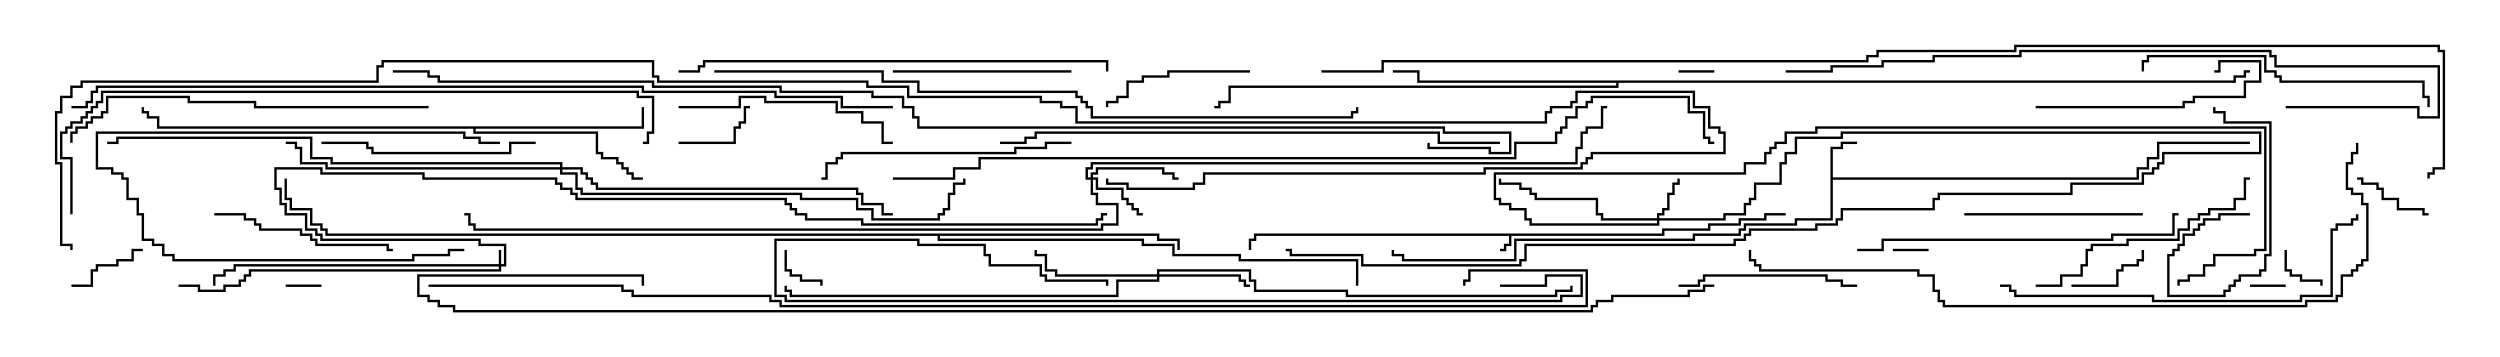 <svg version="1.1" width="105" height="15" xmlns="http://www.w3.org/2000/svg"><path d="M69.807,9.807L69.807,9.593L71.736,9.593L71.736,9.379L73.021,9.379L73.021,9.164L74.093,9.164L74.093,8.95L75,8.95L75,9.05L74.193,9.05L74.193,9.264L73.121,9.264L73.121,9.479L71.836,9.479L71.836,9.693L69.907,9.693L69.907,9.907L63.479,9.907L63.479,10.336L63.264,10.336L63.264,10.55L63,10.55L63,10.45L63.164,10.45L63.164,10.236L63.379,10.236L63.379,9.907L52.764,9.907L52.764,10.121L52.55,10.121L52.55,10.5L52.45,10.5L52.45,10.021L52.664,10.021L52.664,9.807z" stroke="none"/><path d="M76.879,6.164L77.307,6.164L77.307,5.95L78,5.95L78,6.05L77.407,6.05L77.407,6.264L76.979,6.264L76.979,7.45L89.736,7.45L89.736,7.021L90.164,7.021L90.164,6.593L90.593,6.593L90.593,5.95L94.5,5.95L94.5,6.05L90.693,6.05L90.693,6.693L90.264,6.693L90.264,7.121L89.836,7.121L89.836,7.55L76.979,7.55L76.979,9.264L75.479,9.264L75.479,9.479L73.336,9.479L73.336,9.693L73.121,9.693L73.121,9.907L71.193,9.907L71.193,10.121L63.693,10.121L63.693,10.979L58.879,10.979L58.879,10.764L58.45,10.764L58.45,10.5L58.55,10.5L58.55,10.664L58.979,10.664L58.979,10.879L63.593,10.879L63.593,10.021L71.093,10.021L71.093,9.807L73.021,9.807L73.021,9.593L73.236,9.593L73.236,9.379L75.379,9.379L75.379,9.164L76.879,9.164z" stroke="none"/><path d="M26.95,5.307L26.95,4.5L27.05,4.5L27.05,5.407L19.979,5.407L19.979,5.521L25.121,5.521L25.121,6.379L25.336,6.379L25.336,6.593L25.979,6.593L25.979,6.807L26.193,6.807L26.193,7.021L26.407,7.021L26.407,7.236L26.621,7.236L26.621,7.45L27,7.45L27,7.55L26.521,7.55L26.521,7.336L26.307,7.336L26.307,7.121L26.093,7.121L26.093,6.907L25.879,6.907L25.879,6.693L25.236,6.693L25.236,6.479L25.021,6.479L25.021,5.621L19.879,5.621L19.879,5.407L6.593,5.407L6.593,4.979L6.164,4.979L6.164,4.764L5.95,4.764L5.95,4.5L6.05,4.5L6.05,4.664L6.264,4.664L6.264,4.879L6.693,4.879L6.693,5.307z" stroke="none"/><path d="M93.807,3.379L93.807,3.164L94.236,3.164L94.236,2.95L94.5,2.95L94.5,3.05L94.336,3.05L94.336,3.264L93.907,3.264L93.907,3.479L67.979,3.479L67.979,3.693L51.693,3.693L51.693,4.336L51.264,4.336L51.264,4.55L51,4.55L51,4.45L51.164,4.45L51.164,4.236L51.593,4.236L51.593,3.593L67.879,3.593L67.879,3.479L59.521,3.479L59.521,3.05L58.5,3.05L58.5,2.95L59.621,2.95L59.621,3.379z" stroke="none"/><path d="M48.693,9.807L48.693,10.021L49.55,10.021L49.55,10.5L49.45,10.5L49.45,10.121L48.593,10.121L48.593,9.907L39.479,9.907L39.479,10.021L48.05,10.021L48.05,10.236L49.336,10.236L49.336,10.664L52.121,10.664L52.121,10.879L57.05,10.879L57.05,12L56.95,12L56.95,10.979L52.021,10.979L52.021,10.764L49.236,10.764L49.236,10.336L47.95,10.336L47.95,10.121L39.379,10.121L39.379,9.907L13.664,9.907L13.664,9.693L13.45,9.693L13.45,9.479L13.021,9.479L13.021,8.836L12.164,8.836L12.164,8.407L11.95,8.407L11.95,7.5L12.05,7.5L12.05,8.307L12.264,8.307L12.264,8.736L13.121,8.736L13.121,9.379L13.55,9.379L13.55,9.593L13.764,9.593L13.764,9.807z" stroke="none"/><path d="M20.95,11.093L20.95,10.5L21.05,10.5L21.05,11.093L21.164,11.093L21.164,10.336L20.093,10.336L20.093,10.121L13.45,10.121L13.45,9.907L13.236,9.907L13.236,9.693L12.807,9.693L12.807,9.05L11.95,9.05L11.95,8.621L11.736,8.621L11.736,7.979L11.521,7.979L11.521,7.021L13.55,7.021L13.55,7.236L17.836,7.236L17.836,7.45L23.407,7.45L23.407,7.664L23.621,7.664L23.621,7.879L24.05,7.879L24.05,8.093L24.264,8.093L24.264,8.307L33.05,8.307L33.05,8.521L33.264,8.521L33.264,8.736L33.479,8.736L33.479,8.95L33.907,8.95L33.907,9.164L36.264,9.164L36.264,9.379L46.021,9.379L46.021,9.164L46.236,9.164L46.236,8.95L46.5,8.95L46.5,9.05L46.336,9.05L46.336,9.264L46.121,9.264L46.121,9.479L36.164,9.479L36.164,9.264L33.807,9.264L33.807,9.05L33.379,9.05L33.379,8.836L33.164,8.836L33.164,8.621L32.95,8.621L32.95,8.407L24.164,8.407L24.164,8.193L23.95,8.193L23.95,7.979L23.521,7.979L23.521,7.764L23.307,7.764L23.307,7.55L17.736,7.55L17.736,7.336L13.45,7.336L13.45,7.121L11.621,7.121L11.621,7.879L11.836,7.879L11.836,8.521L12.05,8.521L12.05,8.95L12.907,8.95L12.907,9.593L13.336,9.593L13.336,9.807L13.55,9.807L13.55,10.021L20.193,10.021L20.193,10.236L21.264,10.236L21.264,11.193L21.05,11.193L21.05,11.407L10.55,11.407L10.55,11.621L10.336,11.621L10.336,11.836L10.121,11.836L10.121,12.05L9.479,12.05L9.479,12.264L8.307,12.264L8.307,12.05L7.5,12.05L7.5,11.95L8.407,11.95L8.407,12.164L9.379,12.164L9.379,11.95L10.021,11.95L10.021,11.736L10.236,11.736L10.236,11.521L10.45,11.521L10.45,11.307L20.95,11.307L20.95,11.193L9.907,11.193L9.907,11.407L9.479,11.407L9.479,11.621L9.05,11.621L9.05,12L8.95,12L8.95,11.521L9.379,11.521L9.379,11.307L9.807,11.307L9.807,11.093z" stroke="none"/><path d="M69.593,9.164L69.593,8.95L69.807,8.95L69.807,8.736L70.021,8.736L70.021,8.093L70.236,8.093L70.236,7.664L70.45,7.664L70.45,7.5L70.55,7.5L70.55,7.764L70.336,7.764L70.336,8.193L70.121,8.193L70.121,8.836L69.907,8.836L69.907,9.05L69.693,9.05L69.693,9.164L72.379,9.164L72.379,8.95L73.236,8.95L73.236,8.521L73.45,8.521L73.45,8.307L73.664,8.307L73.664,7.664L74.736,7.664L74.736,6.807L74.95,6.807L74.95,6.379L75.379,6.379L75.379,5.736L77.307,5.736L77.307,5.521L94.979,5.521L94.979,6.479L90.907,6.479L90.907,6.907L90.693,6.907L90.693,7.121L90.479,7.121L90.479,7.336L90.05,7.336L90.05,7.764L87.05,7.764L87.05,8.193L81.479,8.193L81.479,8.407L81.264,8.407L81.264,8.836L77.407,8.836L77.407,9.264L77.193,9.264L77.193,9.479L76.336,9.479L76.336,9.693L73.55,9.693L73.55,9.907L73.336,9.907L73.336,10.121L72.907,10.121L72.907,10.336L64.121,10.336L64.121,10.979L63.907,10.979L63.907,11.193L57.164,11.193L57.164,10.764L54.164,10.764L54.164,10.55L54,10.55L54,10.45L54.264,10.45L54.264,10.664L57.264,10.664L57.264,11.093L63.807,11.093L63.807,10.879L64.021,10.879L64.021,10.236L72.807,10.236L72.807,10.021L73.236,10.021L73.236,9.807L73.45,9.807L73.45,9.593L76.236,9.593L76.236,9.379L77.093,9.379L77.093,9.164L77.307,9.164L77.307,8.736L81.164,8.736L81.164,8.307L81.379,8.307L81.379,8.093L86.95,8.093L86.95,7.664L89.95,7.664L89.95,7.236L90.379,7.236L90.379,7.021L90.593,7.021L90.593,6.807L90.807,6.807L90.807,6.379L94.879,6.379L94.879,5.621L77.407,5.621L77.407,5.836L75.479,5.836L75.479,6.479L75.05,6.479L75.05,6.907L74.836,6.907L74.836,7.764L73.764,7.764L73.764,8.407L73.55,8.407L73.55,8.621L73.336,8.621L73.336,9.05L72.479,9.05L72.479,9.264L69.693,9.264L69.693,9.479L64.236,9.479L64.236,9.264L64.021,9.264L64.021,8.836L63.379,8.836L63.379,8.621L62.95,8.621L62.95,8.407L62.736,8.407L62.736,7.236L73.236,7.236L73.236,6.807L74.093,6.807L74.093,6.379L74.307,6.379L74.307,6.164L74.521,6.164L74.521,5.95L74.95,5.95L74.95,5.521L76.236,5.521L76.236,5.307L95.193,5.307L95.193,10.55L94.764,10.55L94.764,10.764L93.05,10.764L93.05,11.193L92.621,11.193L92.621,11.621L91.979,11.621L91.979,11.836L91.55,11.836L91.55,12L91.45,12L91.45,11.736L91.879,11.736L91.879,11.521L92.521,11.521L92.521,11.093L92.95,11.093L92.95,10.664L94.664,10.664L94.664,10.45L95.093,10.45L95.093,5.407L76.336,5.407L76.336,5.621L75.05,5.621L75.05,6.05L74.621,6.05L74.621,6.264L74.407,6.264L74.407,6.479L74.193,6.479L74.193,6.907L73.336,6.907L73.336,7.336L62.836,7.336L62.836,8.307L63.05,8.307L63.05,8.521L63.479,8.521L63.479,8.736L64.121,8.736L64.121,9.164L64.336,9.164L64.336,9.379L69.593,9.379L69.593,9.264L67.236,9.264L67.236,9.05L67.021,9.05L67.021,8.407L64.45,8.407L64.45,8.193L64.236,8.193L64.236,7.979L63.807,7.979L63.807,7.764L62.95,7.764L62.95,7.5L63.05,7.5L63.05,7.664L63.907,7.664L63.907,7.879L64.336,7.879L64.336,8.093L64.55,8.093L64.55,8.307L67.121,8.307L67.121,8.95L67.336,8.95L67.336,9.164z" stroke="none"/><path d="M45.807,7.45L45.807,7.236L46.021,7.236L46.021,7.021L48.907,7.021L48.907,7.236L49.336,7.236L49.336,7.45L49.5,7.45L49.5,7.55L49.236,7.55L49.236,7.336L48.807,7.336L48.807,7.121L46.121,7.121L46.121,7.336L45.907,7.336L45.907,7.45L46.121,7.45L46.121,7.879L47.193,7.879L47.193,8.307L47.407,8.307L47.407,8.521L47.621,8.521L47.621,8.736L47.836,8.736L47.836,8.95L48,8.95L48,9.05L47.736,9.05L47.736,8.836L47.521,8.836L47.521,8.621L47.307,8.621L47.307,8.407L47.093,8.407L47.093,7.979L46.021,7.979L46.021,7.55L45.907,7.55L45.907,8.093L46.121,8.093L46.121,8.521L46.979,8.521L46.979,9.479L46.336,9.479L46.336,9.693L19.879,9.693L19.879,9.479L19.664,9.479L19.664,9.05L19.5,9.05L19.5,8.95L19.764,8.95L19.764,9.379L19.979,9.379L19.979,9.593L46.236,9.593L46.236,9.379L46.879,9.379L46.879,8.621L46.021,8.621L46.021,8.193L45.807,8.193L45.807,7.55L45.593,7.55L45.593,7.021L45.807,7.021L45.807,6.807L66.164,6.807L66.164,6.164L66.379,6.164L66.379,5.521L66.593,5.521L66.593,5.307L67.236,5.307L67.236,4.45L67.5,4.45L67.5,4.55L67.336,4.55L67.336,5.407L66.693,5.407L66.693,5.621L66.479,5.621L66.479,6.264L66.264,6.264L66.264,6.907L45.907,6.907L45.907,7.121L45.693,7.121L45.693,7.45z" stroke="none"/><path d="M48.593,11.521L48.593,11.307L52.55,11.307L52.55,11.736L52.764,11.736L52.764,12.164L56.621,12.164L56.621,12.379L65.307,12.379L65.307,12.164L65.95,12.164L65.95,12L66.05,12L66.05,12.264L65.407,12.264L65.407,12.479L56.521,12.479L56.521,12.264L52.664,12.264L52.664,11.836L52.45,11.836L52.45,11.407L48.693,11.407L48.693,11.521L52.121,11.521L52.121,11.736L52.336,11.736L52.336,11.95L52.5,11.95L52.5,12.05L52.236,12.05L52.236,11.836L52.021,11.836L52.021,11.621L48.693,11.621L48.693,11.836L46.979,11.836L46.979,12.479L33.164,12.479L33.164,12.264L32.95,12.264L32.95,12L33.05,12L33.05,12.164L33.264,12.164L33.264,12.379L46.879,12.379L46.879,11.736L48.593,11.736L48.593,11.621L44.307,11.621L44.307,11.407L43.879,11.407L43.879,10.764L43.45,10.764L43.45,10.5L43.55,10.5L43.55,10.664L43.979,10.664L43.979,11.307L44.407,11.307L44.407,11.521z" stroke="none"/><path d="M23.521,7.021L23.521,6.907L13.879,6.907L13.879,6.693L13.021,6.693L13.021,5.836L4.979,5.836L4.979,6.05L4.5,6.05L4.5,5.95L4.879,5.95L4.879,5.736L13.121,5.736L13.121,6.593L13.979,6.593L13.979,6.807L23.621,6.807L23.621,7.021L24.479,7.021L24.479,7.236L24.693,7.236L24.693,7.45L24.907,7.45L24.907,7.664L25.121,7.664L25.121,7.879L36.05,7.879L36.05,8.093L36.264,8.093L36.264,8.521L37.121,8.521L37.121,8.95L37.5,8.95L37.5,9.05L37.021,9.05L37.021,8.621L36.164,8.621L36.164,8.193L35.95,8.193L35.95,7.979L25.021,7.979L25.021,7.764L24.807,7.764L24.807,7.55L24.593,7.55L24.593,7.336L24.379,7.336L24.379,7.121L23.621,7.121L23.621,7.236L24.264,7.236L24.264,7.879L24.479,7.879L24.479,8.093L33.693,8.093L33.693,8.307L36.05,8.307L36.05,8.736L36.693,8.736L36.693,9.164L39.379,9.164L39.379,8.95L39.593,8.95L39.593,8.736L39.807,8.736L39.807,8.093L40.021,8.093L40.021,7.664L40.45,7.664L40.45,7.5L40.55,7.5L40.55,7.764L40.121,7.764L40.121,8.193L39.907,8.193L39.907,8.836L39.693,8.836L39.693,9.05L39.479,9.05L39.479,9.264L36.593,9.264L36.593,8.836L35.95,8.836L35.95,8.407L33.593,8.407L33.593,8.193L24.379,8.193L24.379,7.979L24.164,7.979L24.164,7.336L23.521,7.336L23.521,7.121L13.664,7.121L13.664,6.907L12.593,6.907L12.593,6.264L12.379,6.264L12.379,6.05L12,6.05L12,5.95L12.479,5.95L12.479,6.164L12.693,6.164L12.693,6.807L13.764,6.807L13.764,7.021z" stroke="none"/><path d="M70.5,3.05L70.5,2.95L72,2.95L72,3.05z" stroke="none"/><path d="M94.5,12.05L94.5,11.95L96,11.95L96,12.05z" stroke="none"/><path d="M79.5,10.55L79.5,10.45L81,10.45L81,10.55z" stroke="none"/><path d="M12,12.05L12,11.95L13.5,11.95L13.5,12.05z" stroke="none"/><path d="M32.95,10.5L33.05,10.5L33.05,11.307L33.264,11.307L33.264,11.521L33.693,11.521L33.693,11.736L34.55,11.736L34.55,12L34.45,12L34.45,11.836L33.593,11.836L33.593,11.621L33.164,11.621L33.164,11.407L32.95,11.407z" stroke="none"/><path d="M95.95,10.5L96.05,10.5L96.05,11.307L96.264,11.307L96.264,11.521L96.693,11.521L96.693,11.736L97.55,11.736L97.55,12L97.45,12L97.45,11.836L96.593,11.836L96.593,11.621L96.164,11.621L96.164,11.407L95.95,11.407z" stroke="none"/><path d="M6,10.45L6,10.55L5.621,10.55L5.621,10.979L4.979,10.979L4.979,11.193L4.121,11.193L4.121,11.407L3.907,11.407L3.907,12.05L3,12.05L3,11.95L3.807,11.95L3.807,11.307L4.021,11.307L4.021,11.093L4.879,11.093L4.879,10.879L5.521,10.879L5.521,10.45z" stroke="none"/><path d="M28.5,6.05L28.5,5.95L30.807,5.95L30.807,5.307L31.021,5.307L31.021,5.093L31.236,5.093L31.236,4.45L31.5,4.45L31.5,4.55L31.336,4.55L31.336,5.193L31.121,5.193L31.121,5.407L30.907,5.407L30.907,6.05z" stroke="none"/><path d="M102,8.95L102,9.05L101.736,9.05L101.736,8.836L100.664,8.836L100.664,8.407L100.021,8.407L100.021,7.979L99.807,7.979L99.807,7.764L99.164,7.764L99.164,7.55L99,7.55L99,7.45L99.264,7.45L99.264,7.664L99.907,7.664L99.907,7.879L100.121,7.879L100.121,8.307L100.764,8.307L100.764,8.736L101.836,8.736L101.836,8.95z" stroke="none"/><path d="M87,12.05L87,11.95L88.879,11.95L88.879,11.307L89.093,11.307L89.093,11.093L89.736,11.093L89.736,10.879L89.95,10.879L89.95,10.5L90.05,10.5L90.05,10.979L89.836,10.979L89.836,11.193L89.193,11.193L89.193,11.407L88.979,11.407L88.979,12.05z" stroke="none"/><path d="M19.5,10.45L19.5,10.55L18.907,10.55L18.907,10.764L17.407,10.764L17.407,10.979L7.236,10.979L7.236,10.764L6.807,10.764L6.807,10.336L6.379,10.336L6.379,10.121L5.95,10.121L5.95,9.05L5.736,9.05L5.736,8.407L5.307,8.407L5.307,7.55L5.093,7.55L5.093,7.336L4.664,7.336L4.664,7.121L4.021,7.121L4.021,5.521L19.55,5.521L19.55,5.736L20.193,5.736L20.193,5.95L21,5.95L21,6.05L20.093,6.05L20.093,5.836L19.45,5.836L19.45,5.621L4.121,5.621L4.121,7.021L4.764,7.021L4.764,7.236L5.193,7.236L5.193,7.45L5.407,7.45L5.407,8.307L5.836,8.307L5.836,8.95L6.05,8.95L6.05,10.021L6.479,10.021L6.479,10.236L6.907,10.236L6.907,10.664L7.336,10.664L7.336,10.879L17.307,10.879L17.307,10.664L18.807,10.664L18.807,10.45z" stroke="none"/><path d="M94.5,8.95L94.5,9.05L93.264,9.05L93.264,9.264L92.621,9.264L92.621,9.479L92.407,9.479L92.407,9.693L92.193,9.693L92.193,9.907L91.764,9.907L91.764,10.336L91.55,10.336L91.55,10.55L91.336,10.55L91.336,10.764L91.121,10.764L91.121,12.379L93.379,12.379L93.379,12.164L93.593,12.164L93.593,11.95L93.807,11.95L93.807,11.736L94.021,11.736L94.021,11.521L94.879,11.521L94.879,11.307L95.093,11.307L95.093,10.664L95.307,10.664L95.307,5.193L93.379,5.193L93.379,4.764L92.95,4.764L92.95,4.5L93.05,4.5L93.05,4.664L93.479,4.664L93.479,5.093L95.407,5.093L95.407,10.764L95.193,10.764L95.193,11.407L94.979,11.407L94.979,11.621L94.121,11.621L94.121,11.836L93.907,11.836L93.907,12.05L93.693,12.05L93.693,12.264L93.479,12.264L93.479,12.479L91.021,12.479L91.021,10.664L91.236,10.664L91.236,10.45L91.45,10.45L91.45,10.236L91.664,10.236L91.664,9.807L92.093,9.807L92.093,9.593L92.307,9.593L92.307,9.379L92.521,9.379L92.521,9.164L93.164,9.164L93.164,8.95z" stroke="none"/><path d="M52.5,2.95L52.5,3.05L49.121,3.05L49.121,3.264L48.05,3.264L48.05,3.479L47.407,3.479L47.407,4.121L46.979,4.121L46.979,4.336L46.55,4.336L46.55,4.5L46.45,4.5L46.45,4.236L46.879,4.236L46.879,4.021L47.307,4.021L47.307,3.379L47.95,3.379L47.95,3.164L49.021,3.164L49.021,2.95z" stroke="none"/><path d="M70.5,12.05L70.5,11.95L71.307,11.95L71.307,11.736L71.521,11.736L71.521,11.521L76.764,11.521L76.764,11.736L77.407,11.736L77.407,11.95L78,11.95L78,12.05L77.307,12.05L77.307,11.836L76.664,11.836L76.664,11.621L71.621,11.621L71.621,11.836L71.407,11.836L71.407,12.05z" stroke="none"/><path d="M45,2.95L45,3.05L37.5,3.05L37.5,2.95z" stroke="none"/><path d="M82.5,9.05L82.5,8.95L90,8.95L90,9.05z" stroke="none"/><path d="M9,9.05L9,8.95L10.336,8.95L10.336,9.164L10.764,9.164L10.764,9.379L10.979,9.379L10.979,9.593L12.693,9.593L12.693,9.807L13.121,9.807L13.121,10.021L13.336,10.021L13.336,10.236L16.336,10.236L16.336,10.45L16.5,10.45L16.5,10.55L16.236,10.55L16.236,10.336L13.236,10.336L13.236,10.121L13.021,10.121L13.021,9.907L12.593,9.907L12.593,9.693L10.879,9.693L10.879,9.479L10.664,9.479L10.664,9.264L10.236,9.264L10.236,9.05z" stroke="none"/><path d="M85.5,4.55L85.5,4.45L91.664,4.45L91.664,4.236L92.093,4.236L92.093,4.021L94.236,4.021L94.236,3.379L94.879,3.379L94.879,2.621L93.264,2.621L93.264,3.05L93,3.05L93,2.95L93.164,2.95L93.164,2.521L94.979,2.521L94.979,3.479L94.336,3.479L94.336,4.121L92.193,4.121L92.193,4.336L91.764,4.336L91.764,4.55z" stroke="none"/><path d="M22.5,5.95L22.5,6.05L21.479,6.05L21.479,6.479L15.593,6.479L15.593,6.264L15.379,6.264L15.379,6.05L13.5,6.05L13.5,5.95L15.479,5.95L15.479,6.164L15.693,6.164L15.693,6.379L21.379,6.379L21.379,5.95z" stroke="none"/><path d="M28.5,4.55L28.5,4.45L31.021,4.45L31.021,4.021L32.193,4.021L32.193,4.236L35.193,4.236L35.193,4.664L36.264,4.664L36.264,5.093L37.121,5.093L37.121,5.95L37.5,5.95L37.5,6.05L37.021,6.05L37.021,5.193L36.164,5.193L36.164,4.764L35.093,4.764L35.093,4.336L32.093,4.336L32.093,4.121L31.121,4.121L31.121,4.55z" stroke="none"/><path d="M85.5,12.05L85.5,11.95L86.521,11.95L86.521,11.521L87.379,11.521L87.379,11.093L87.593,11.093L87.593,10.45L87.807,10.45L87.807,10.236L89.307,10.236L89.307,10.021L91.45,10.021L91.45,9.593L91.879,9.593L91.879,9.164L92.307,9.164L92.307,8.95L92.736,8.95L92.736,8.736L93.807,8.736L93.807,8.307L94.236,8.307L94.236,7.45L94.5,7.45L94.5,7.55L94.336,7.55L94.336,8.407L93.907,8.407L93.907,8.836L92.836,8.836L92.836,9.05L92.407,9.05L92.407,9.264L91.979,9.264L91.979,9.693L91.55,9.693L91.55,10.121L89.407,10.121L89.407,10.336L87.907,10.336L87.907,10.55L87.693,10.55L87.693,11.193L87.479,11.193L87.479,11.621L86.621,11.621L86.621,12.05z" stroke="none"/><path d="M45,5.95L45,6.05L43.979,6.05L43.979,6.264L42.693,6.264L42.693,6.479L35.407,6.479L35.407,6.693L35.193,6.693L35.193,6.907L34.764,6.907L34.764,7.55L34.5,7.55L34.5,7.45L34.664,7.45L34.664,6.807L35.093,6.807L35.093,6.593L35.307,6.593L35.307,6.379L42.593,6.379L42.593,6.164L43.879,6.164L43.879,5.95z" stroke="none"/><path d="M102.05,4.5L101.95,4.5L101.95,4.121L101.736,4.121L101.736,3.479L95.736,3.479L95.736,3.264L95.521,3.264L95.521,3.05L95.093,3.05L95.093,2.407L90.264,2.407L90.264,2.621L90.05,2.621L90.05,3L89.95,3L89.95,2.521L90.164,2.521L90.164,2.307L95.193,2.307L95.193,2.95L95.621,2.95L95.621,3.164L95.836,3.164L95.836,3.379L101.836,3.379L101.836,4.021L102.05,4.021z" stroke="none"/><path d="M78,10.55L78,10.45L79.021,10.45L79.021,10.021L88.664,10.021L88.664,9.807L91.236,9.807L91.236,8.95L91.5,8.95L91.5,9.05L91.336,9.05L91.336,9.907L88.764,9.907L88.764,10.121L79.121,10.121L79.121,10.55z" stroke="none"/><path d="M18,4.45L18,4.55L10.664,4.55L10.664,4.336L7.879,4.336L7.879,4.121L4.55,4.121L4.55,4.764L4.336,4.764L4.336,4.979L3.907,4.979L3.907,5.193L3.693,5.193L3.693,5.407L3.264,5.407L3.264,5.621L3.05,5.621L3.05,6L2.95,6L2.95,5.521L3.164,5.521L3.164,5.307L3.593,5.307L3.593,5.093L3.807,5.093L3.807,4.879L4.236,4.879L4.236,4.664L4.45,4.664L4.45,4.021L7.979,4.021L7.979,4.236L10.764,4.236L10.764,4.45z" stroke="none"/><path d="M84,12.05L84,11.95L84.479,11.95L84.479,12.164L84.693,12.164L84.693,12.379L90.479,12.379L90.479,12.593L96.593,12.593L96.593,12.379L97.879,12.379L97.879,9.593L98.093,9.593L98.093,9.379L98.736,9.379L98.736,9.164L98.95,9.164L98.95,9L99.05,9L99.05,9.264L98.836,9.264L98.836,9.479L98.193,9.479L98.193,9.693L97.979,9.693L97.979,12.479L96.693,12.479L96.693,12.693L90.379,12.693L90.379,12.479L84.593,12.479L84.593,12.264L84.379,12.264L84.379,12.05z" stroke="none"/><path d="M63,12.05L63,11.95L64.879,11.95L64.879,11.521L66.479,11.521L66.479,12.479L65.621,12.479L65.621,12.693L32.95,12.693L32.95,12.479L32.521,12.479L32.521,10.021L38.621,10.021L38.621,10.236L41.407,10.236L41.407,10.664L41.621,10.664L41.621,11.093L43.764,11.093L43.764,11.521L43.979,11.521L43.979,11.736L46.55,11.736L46.55,12L46.45,12L46.45,11.836L43.879,11.836L43.879,11.621L43.664,11.621L43.664,11.193L41.521,11.193L41.521,10.764L41.307,10.764L41.307,10.336L38.521,10.336L38.521,10.121L32.621,10.121L32.621,12.379L33.05,12.379L33.05,12.593L65.521,12.593L65.521,12.379L66.379,12.379L66.379,11.621L64.979,11.621L64.979,12.05z" stroke="none"/><path d="M28.5,3.05L28.5,2.95L29.307,2.95L29.307,2.736L29.521,2.736L29.521,2.521L46.55,2.521L46.55,3L46.45,3L46.45,2.621L29.621,2.621L29.621,2.836L29.407,2.836L29.407,3.05z" stroke="none"/><path d="M63,5.95L63,6.05L60.379,6.05L60.379,5.621L43.55,5.621L43.55,5.836L43.121,5.836L43.121,6.05L42,6.05L42,5.95L43.021,5.95L43.021,5.736L43.45,5.736L43.45,5.521L60.479,5.521L60.479,5.95z" stroke="none"/><path d="M96,4.55L96,4.45L101.621,4.45L101.621,4.879L102.379,4.879L102.379,2.836L95.521,2.836L95.521,2.407L95.307,2.407L95.307,2.193L84.907,2.193L84.907,2.407L81.264,2.407L81.264,2.621L79.121,2.621L79.121,2.836L76.979,2.836L76.979,3.05L75,3.05L75,2.95L76.879,2.95L76.879,2.736L79.021,2.736L79.021,2.521L81.164,2.521L81.164,2.307L84.807,2.307L84.807,2.093L95.407,2.093L95.407,2.307L95.621,2.307L95.621,2.736L102.479,2.736L102.479,4.979L101.521,4.979L101.521,4.55z" stroke="none"/><path d="M3.05,9L2.95,9L2.95,6.693L2.521,6.693L2.521,5.521L2.736,5.521L2.736,5.307L2.95,5.307L2.95,5.093L3.379,5.093L3.379,4.879L3.593,4.879L3.593,4.664L3.807,4.664L3.807,4.45L4.021,4.45L4.021,4.236L4.236,4.236L4.236,3.807L26.836,3.807L26.836,4.021L27.479,4.021L27.479,5.621L27.264,5.621L27.264,6.05L27,6.05L27,5.95L27.164,5.95L27.164,5.521L27.379,5.521L27.379,4.121L26.736,4.121L26.736,3.907L4.336,3.907L4.336,4.336L4.121,4.336L4.121,4.55L3.907,4.55L3.907,4.764L3.693,4.764L3.693,4.979L3.479,4.979L3.479,5.193L3.05,5.193L3.05,5.407L2.836,5.407L2.836,5.621L2.621,5.621L2.621,6.593L3.05,6.593z" stroke="none"/><path d="M98.95,6L99.05,6L99.05,6.479L98.836,6.479L98.836,6.907L98.621,6.907L98.621,7.879L98.836,7.879L98.836,8.093L99.264,8.093L99.264,8.521L99.479,8.521L99.479,10.979L99.264,10.979L99.264,11.193L99.05,11.193L99.05,11.407L98.836,11.407L98.836,11.621L98.407,11.621L98.407,12.479L98.193,12.479L98.193,12.693L96.907,12.693L96.907,12.907L81.593,12.907L81.593,12.693L81.379,12.693L81.379,12.264L81.164,12.264L81.164,11.621L80.521,11.621L80.521,11.407L73.879,11.407L73.879,11.193L73.664,11.193L73.664,10.979L73.45,10.979L73.45,10.5L73.55,10.5L73.55,10.879L73.764,10.879L73.764,11.093L73.979,11.093L73.979,11.307L80.621,11.307L80.621,11.521L81.264,11.521L81.264,12.164L81.479,12.164L81.479,12.593L81.693,12.593L81.693,12.807L96.807,12.807L96.807,12.593L98.093,12.593L98.093,12.379L98.307,12.379L98.307,11.521L98.736,11.521L98.736,11.307L98.95,11.307L98.95,11.093L99.164,11.093L99.164,10.879L99.379,10.879L99.379,8.621L99.164,8.621L99.164,8.193L98.736,8.193L98.736,7.979L98.521,7.979L98.521,6.807L98.736,6.807L98.736,6.379L98.95,6.379z" stroke="none"/><path d="M30,3.05L30,2.95L37.121,2.95L37.121,3.379L38.621,3.379L38.621,3.807L45.264,3.807L45.264,4.021L45.479,4.021L45.479,4.236L45.693,4.236L45.693,4.45L45.907,4.45L45.907,4.879L56.736,4.879L56.736,4.664L56.95,4.664L56.95,4.5L57.05,4.5L57.05,4.764L56.836,4.764L56.836,4.979L45.807,4.979L45.807,4.55L45.593,4.55L45.593,4.336L45.379,4.336L45.379,4.121L45.164,4.121L45.164,3.907L38.521,3.907L38.521,3.479L37.021,3.479L37.021,3.05z" stroke="none"/><path d="M37.5,4.45L37.5,4.55L35.307,4.55L35.307,4.121L32.521,4.121L32.521,3.907L26.95,3.907L26.95,3.693L4.121,3.693L4.121,3.907L3.907,3.907L3.907,4.336L3.693,4.336L3.693,4.55L3,4.55L3,4.45L3.593,4.45L3.593,4.236L3.807,4.236L3.807,3.807L4.021,3.807L4.021,3.593L27.05,3.593L27.05,3.807L32.621,3.807L32.621,4.021L35.407,4.021L35.407,4.45z" stroke="none"/><path d="M37.5,7.55L37.5,7.45L40.021,7.45L40.021,7.021L41.093,7.021L41.093,6.593L63.593,6.593L63.593,5.95L65.307,5.95L65.307,5.521L65.521,5.521L65.521,5.307L65.736,5.307L65.736,4.879L66.164,4.879L66.164,4.45L66.593,4.45L66.593,4.236L66.807,4.236L66.807,4.021L70.979,4.021L70.979,4.664L71.621,4.664L71.621,5.736L71.836,5.736L71.836,5.95L72,5.95L72,6.05L71.736,6.05L71.736,5.836L71.521,5.836L71.521,4.764L70.879,4.764L70.879,4.121L66.907,4.121L66.907,4.336L66.693,4.336L66.693,4.55L66.264,4.55L66.264,4.979L65.836,4.979L65.836,5.407L65.621,5.407L65.621,5.621L65.407,5.621L65.407,6.05L63.693,6.05L63.693,6.693L41.193,6.693L41.193,7.121L40.121,7.121L40.121,7.55z" stroke="none"/><path d="M18,12.05L18,11.95L26.193,11.95L26.193,12.164L26.621,12.164L26.621,12.379L32.407,12.379L32.407,12.593L32.836,12.593L32.836,12.807L66.593,12.807L66.593,11.407L61.764,11.407L61.764,11.836L61.55,11.836L61.55,12L61.45,12L61.45,11.736L61.664,11.736L61.664,11.307L66.693,11.307L66.693,12.907L32.736,12.907L32.736,12.693L32.307,12.693L32.307,12.479L26.521,12.479L26.521,12.264L26.093,12.264L26.093,12.05z" stroke="none"/><path d="M59.95,6L60.05,6L60.05,6.164L62.621,6.164L62.621,6.379L63.379,6.379L63.379,5.621L60.593,5.621L60.593,5.407L38.521,5.407L38.521,4.979L38.307,4.979L38.307,4.55L37.879,4.55L37.879,4.121L36.593,4.121L36.593,3.907L32.736,3.907L32.736,3.693L27.379,3.693L27.379,3.479L18.379,3.479L18.379,3.264L17.95,3.264L17.95,3.05L16.5,3.05L16.5,2.95L18.05,2.95L18.05,3.164L18.479,3.164L18.479,3.379L27.479,3.379L27.479,3.593L32.836,3.593L32.836,3.807L36.693,3.807L36.693,4.021L37.979,4.021L37.979,4.45L38.407,4.45L38.407,4.879L38.621,4.879L38.621,5.307L60.693,5.307L60.693,5.521L63.479,5.521L63.479,6.479L62.521,6.479L62.521,6.264L59.95,6.264z" stroke="none"/><path d="M3.05,10.5L2.95,10.5L2.95,10.336L2.521,10.336L2.521,6.907L2.307,6.907L2.307,4.664L2.521,4.664L2.521,4.021L2.95,4.021L2.95,3.593L3.379,3.593L3.379,3.379L15.807,3.379L15.807,2.736L16.021,2.736L16.021,2.521L27.479,2.521L27.479,3.164L27.693,3.164L27.693,3.379L36.479,3.379L36.479,3.593L38.193,3.593L38.193,4.021L43.764,4.021L43.764,4.236L44.621,4.236L44.621,4.45L45.264,4.45L45.264,5.093L64.879,5.093L64.879,4.664L65.093,4.664L65.093,4.45L65.95,4.45L65.95,4.236L66.164,4.236L66.164,3.807L71.193,3.807L71.193,4.45L71.836,4.45L71.836,5.307L72.264,5.307L72.264,5.521L72.479,5.521L72.479,6.479L66.907,6.479L66.907,6.693L66.693,6.693L66.693,6.907L66.479,6.907L66.479,7.121L62.407,7.121L62.407,7.336L50.621,7.336L50.621,7.764L50.193,7.764L50.193,7.979L47.307,7.979L47.307,7.764L46.45,7.764L46.45,7.5L46.55,7.5L46.55,7.664L47.407,7.664L47.407,7.879L50.093,7.879L50.093,7.664L50.521,7.664L50.521,7.236L62.307,7.236L62.307,7.021L66.379,7.021L66.379,6.807L66.593,6.807L66.593,6.593L66.807,6.593L66.807,6.379L72.379,6.379L72.379,5.621L72.164,5.621L72.164,5.407L71.736,5.407L71.736,4.55L71.093,4.55L71.093,3.907L66.264,3.907L66.264,4.336L66.05,4.336L66.05,4.55L65.193,4.55L65.193,4.764L64.979,4.764L64.979,5.193L45.164,5.193L45.164,4.55L44.521,4.55L44.521,4.336L43.664,4.336L43.664,4.121L38.093,4.121L38.093,3.693L36.379,3.693L36.379,3.479L27.593,3.479L27.593,3.264L27.379,3.264L27.379,2.621L16.121,2.621L16.121,2.836L15.907,2.836L15.907,3.479L3.479,3.479L3.479,3.693L3.05,3.693L3.05,4.121L2.621,4.121L2.621,4.764L2.407,4.764L2.407,6.807L2.621,6.807L2.621,10.236L3.05,10.236z" stroke="none"/><path d="M72,11.95L72,12.05L71.621,12.05L71.621,12.264L70.979,12.264L70.979,12.479L67.764,12.479L67.764,12.693L67.121,12.693L67.121,12.907L66.907,12.907L66.907,13.121L19.021,13.121L19.021,12.907L18.379,12.907L18.379,12.693L17.95,12.693L17.95,12.479L17.521,12.479L17.521,11.521L27.05,11.521L27.05,12L26.95,12L26.95,11.621L17.621,11.621L17.621,12.379L18.05,12.379L18.05,12.593L18.479,12.593L18.479,12.807L19.121,12.807L19.121,13.021L66.807,13.021L66.807,12.807L67.021,12.807L67.021,12.593L67.664,12.593L67.664,12.379L70.879,12.379L70.879,12.164L71.521,12.164L71.521,11.95z" stroke="none"/><path d="M55.5,3.05L55.5,2.95L58.021,2.95L58.021,2.521L78.379,2.521L78.379,2.307L78.807,2.307L78.807,2.093L84.593,2.093L84.593,1.879L102.479,1.879L102.479,2.093L102.693,2.093L102.693,7.121L102.264,7.121L102.264,7.336L102.05,7.336L102.05,7.5L101.95,7.5L101.95,7.236L102.164,7.236L102.164,7.021L102.593,7.021L102.593,2.193L102.379,2.193L102.379,1.979L84.693,1.979L84.693,2.193L78.907,2.193L78.907,2.407L78.479,2.407L78.479,2.621L58.121,2.621L58.121,3.05z" stroke="none"/></svg>